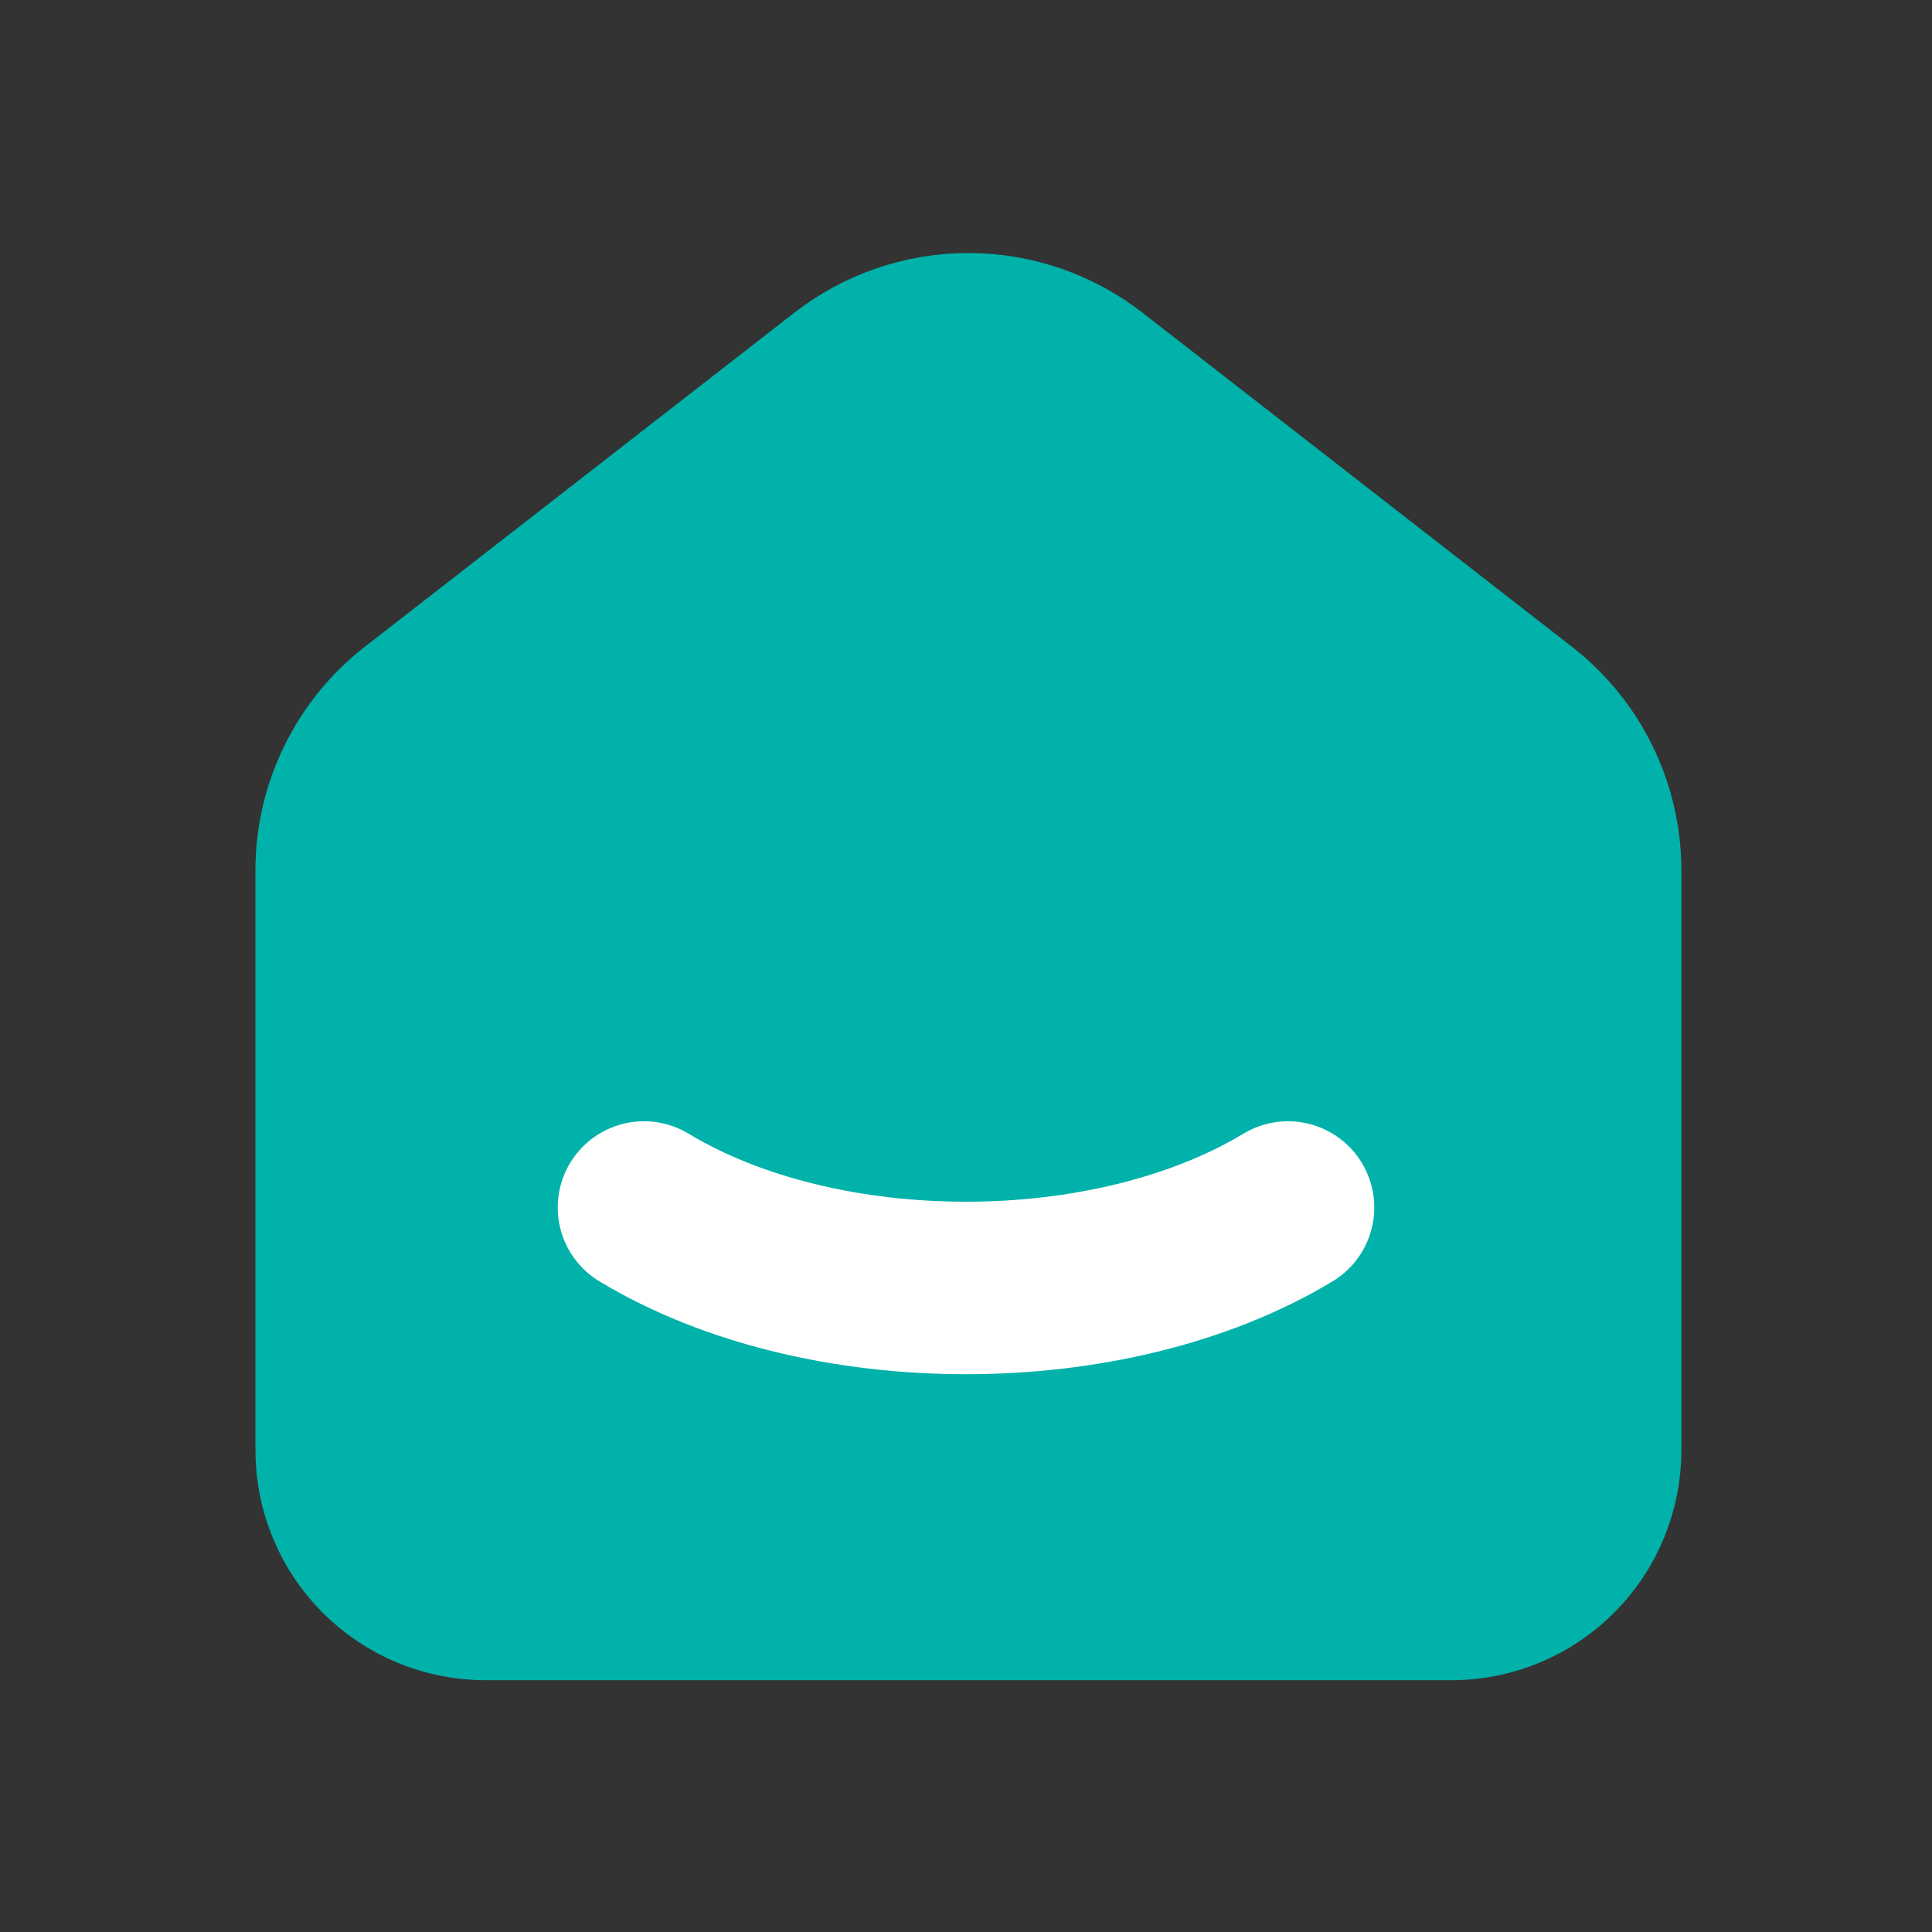 <svg width="28" height="28" viewBox="0 0 28 28" fill="none" xmlns="http://www.w3.org/2000/svg">
<rect x="0" y="0" width="28" height="28" fill="#333333" stroke="none"/>
<g clip-path="url(#clip0_1_2540)">
<path d="M22.167 10.162L15.945 5.322C15.399 4.898 14.727 4.667 14.035 4.667C13.343 4.667 12.671 4.898 12.125 5.322L5.902 10.162C5.528 10.453 5.226 10.825 5.018 11.251C4.809 11.676 4.701 12.144 4.702 12.617V21.017C4.702 21.636 4.947 22.23 5.385 22.667C5.823 23.105 6.416 23.351 7.035 23.351H21.035C21.654 23.351 22.247 23.105 22.685 22.667C23.122 22.23 23.368 21.636 23.368 21.017V12.617C23.368 11.657 22.925 10.751 22.167 10.162Z" fill="#00B2A9" stroke="#00B2A9" stroke-width="2" stroke-linecap="round" stroke-linejoin="round"/>
<path d="M18.667 17.5C16.088 19.055 11.909 19.055 9.333 17.5" stroke="white" stroke-width="2.5" stroke-linecap="round" stroke-linejoin="round"/>
</g>
<defs>
<clipPath id="clip0_1_2540">
<rect width="28" height="28" fill="white"/>
</clipPath>
</defs>
</svg>
